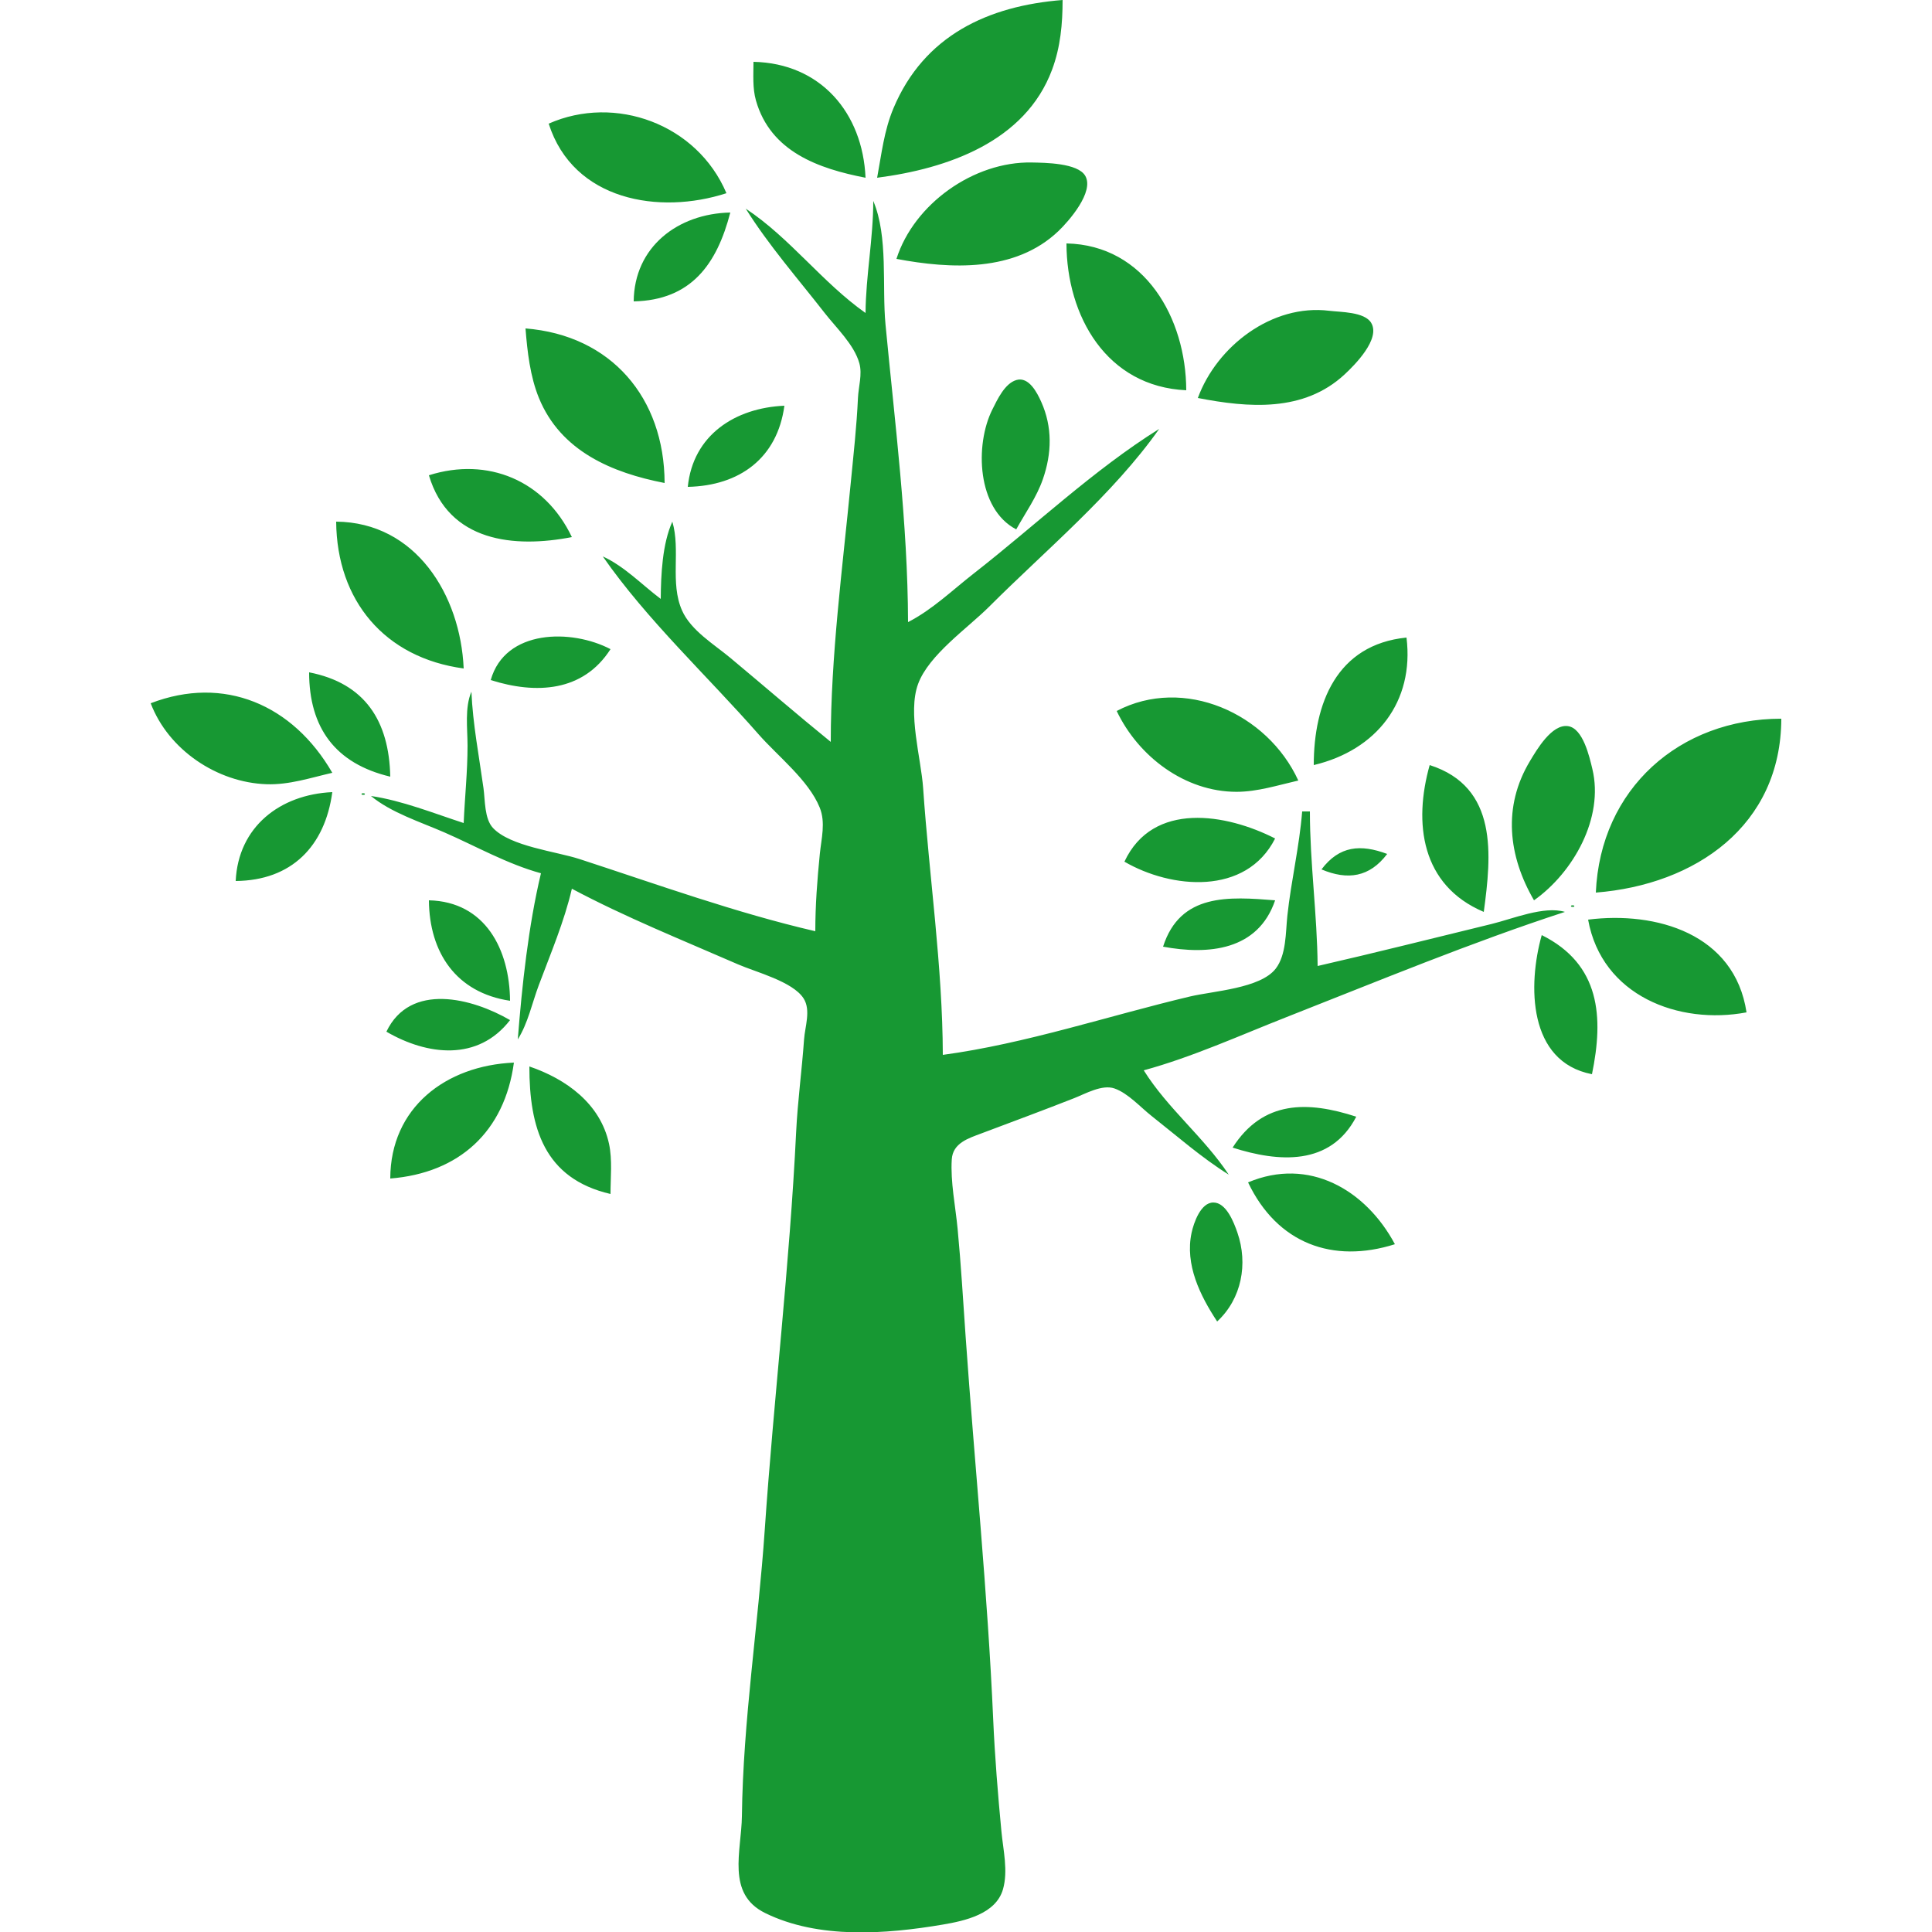 <?xml version="1.0" standalone="yes"?>
<svg xmlns="http://www.w3.org/2000/svg" width="500" height="500">
<path style="fill:#179833; stroke:none;" d="M227 46C245.13 43.659 265.34 36.715 272.289 18C274.46 12.154 274.996 6.176 275 0C255.672 1.525 239.142 9.204 231.232 28C228.782 33.822 228.145 39.856 227 46M195 16C195 19.305 194.724 22.786 195.637 26C199.415 39.289 211.852 43.644 224 46C223.266 29.171 212.345 16.369 195 16M142 32C148.383 51.99 170.693 55.63 188 50C180.41 32.073 159.175 24.396 142 32M232 67C246.021 69.642 262.7 70.498 273.907 59.815C276.594 57.253 283.253 49.669 280.867 45.514C278.946 42.166 270.385 42.119 267 42.054C252.018 41.766 236.538 52.758 232 67M226 52C226 61.737 224.08 71.294 224 81C212.809 73.117 204.467 61.585 193 54C198.923 63.48 206.552 72.18 213.424 81C216.43 84.858 221.05 89.183 222.397 94C223.203 96.886 222.172 100.073 222.039 103C221.705 110.369 220.88 117.66 220.17 125C218.036 147.049 215.002 169.852 215 192C206.224 184.877 197.682 177.482 189 170.247C184.785 166.734 178.802 163.167 176.514 157.996C173.329 150.798 176.188 142.402 174 135C171.402 140.787 171.052 148.688 171 155C166.072 151.286 161.626 146.577 156 144C167.493 160.51 183.022 174.879 196.285 190C201.279 195.694 209.271 201.903 212.142 209C213.712 212.881 212.567 217.023 212.169 221C211.5 227.688 211 234.274 211 241C190.515 236.261 169.999 228.849 150 222.33C143.856 220.328 132.138 219.074 127.603 214.298C125.344 211.918 125.558 207.079 125.13 204C123.984 195.751 122.357 187.317 122 179C120.231 183.215 121 188.464 121 193C121 199.748 120.288 206.295 120 213C112.213 210.467 104.103 207.197 96 206C101.246 210.331 108.775 212.709 115 215.424C123.248 219.023 131.291 223.618 140 226C136.745 239.633 135.104 255.024 134 269C136.648 264.792 137.686 259.649 139.424 255C142.476 246.838 146.035 238.492 148 230C161.773 237.342 176.687 243.331 191 249.576C195.632 251.597 205.166 254 207.971 258.394C209.908 261.426 208.32 265.71 208.09 269C207.529 276.992 206.427 285.004 206.039 293C204.368 327.371 200.264 361.668 197.91 396C196.226 420.578 192.306 445.363 192.004 470C191.893 479.067 187.9 490.112 198.004 495.084C211.863 501.905 229.299 500.567 244 498.079C249.675 497.119 257.728 495.353 259.566 488.96C260.936 484.199 259.626 478.787 259.17 474C258.258 464.422 257.461 454.608 257.039 445C255.591 411.977 252.222 378.977 249.91 346C249.258 336.697 248.713 327.279 247.83 318C247.282 312.235 245.948 305.821 246.318 300.043C246.589 295.818 250.6 294.597 254 293.319C262.012 290.309 270.034 287.332 278 284.203C280.922 283.055 285.226 280.578 288.424 281.693C291.934 282.916 295.123 286.524 298 288.789C304.536 293.936 310.946 299.592 318 304C311.577 294.291 302.179 286.879 296 277C308.58 273.566 320.867 267.97 333 263.203C356.771 253.864 380.72 243.914 405 236C399.634 234.37 391.42 237.813 386 239.13C371.008 242.771 356.039 246.561 341 250C340.89 236.653 339 223.387 339 210L337 210C336.285 219.061 334.137 227.964 333.166 237C332.706 241.285 332.923 247.109 330.143 250.697C326.176 255.815 313.96 256.472 308 257.884C286.944 262.875 265.428 270.112 244 273C243.937 250.106 240.477 226.849 238.91 204C238.375 196.185 234.843 184.488 237.603 177C240.381 169.464 250.418 162.582 256 157C270.622 142.378 288.076 127.927 300 111C283.006 121.618 267.8 136.095 252 148.424C246.479 152.732 241.255 157.807 235 161C234.93 135.525 231.585 109.359 229.17 84C228.223 74.055 229.924 61.264 226 52M164 78C178.903 77.683 185.537 68.352 189 55C175.403 55.29 164.126 63.901 164 78M276 63C276.052 81.83 286.371 100.057 307 101C306.949 82.422 296.332 63.422 276 63M310 103C323.075 105.535 337.389 106.742 347.985 96.895C350.599 94.465 357.341 87.721 354.867 83.564C353.146 80.672 346.916 80.791 344 80.429C329.238 78.595 314.92 89.582 310 103M136 85C136.472 90.985 137.188 97.403 139.475 103C145.11 116.787 158.418 122.366 172 125C171.939 102.911 158.143 86.75 136 85M263 137C265.38 132.707 268.275 128.675 269.899 124C272.217 117.327 272.397 110.524 269.471 104.001C268.42 101.658 266.283 97.419 263.053 98.346C260.035 99.212 258.088 103.445 256.81 106C252.24 115.136 252.836 131.719 263 137M178 126C191.44 125.714 201.176 118.534 203 105C190.285 105.554 179.349 112.554 178 126M111 123C116.139 140.302 133.12 141.886 148 139C141.017 124.324 126.225 118.174 111 123M87 135C87.169 155.465 99.59 170.249 120 173C119.17 153.971 107.584 135.173 87 135M154 142L155 143L154 142M127 176C138.674 179.701 150.903 179.105 158 168C147.953 162.733 130.723 162.773 127 176M340 198C356.268 194.136 366.05 181.583 364 165C345.892 166.815 340 182.098 340 198M80 174C80.01 188.331 86.765 197.619 101 201C100.703 186.605 94.483 176.818 80 174M39 182C43.567 194.045 56.167 202.527 69 202.957C74.859 203.153 80.366 201.288 86 200C75.776 182.312 57.937 174.707 39 182M289 184C294.602 195.773 306.636 204.917 320 204.921C325.435 204.923 330.757 203.198 336 202C328.001 184.536 306.342 174.898 289 184M413 231C438.782 228.962 460.924 213.699 461 186C434.701 186.003 414.158 204.103 413 231M397 233C407.122 225.85 415.162 211.69 412.1 199C411.355 195.909 409.702 188.47 405.788 187.921C401.596 187.334 397.705 194.041 395.93 197C388.868 208.769 390.321 221.514 397 233M370 198C365.777 212.992 367.754 229.121 384 236C385.972 221.357 387.804 203.685 370 198M61 228C75.427 227.879 84.108 219.036 86 205C72.438 205.62 61.639 214.009 61 228M93.667 205.333C93.222 205.778 94.278 205.722 94.333 205.667C94.778 205.222 93.722 205.278 93.667 205.333M291 223C303.099 230.035 322.462 231.877 330 217C317.436 210.581 298.363 207.255 291 223M342 225C348.779 227.86 354.444 227.033 359 221C352.113 218.422 346.624 218.876 342 225M301 245C312.703 247.173 325.571 246.027 330 233C318.104 232.061 305.449 231.077 301 245M111 233C111.112 246.513 118.026 256.906 132 259C131.89 245.772 125.615 233.344 111 233M406.667 234.333C406.222 234.778 407.278 234.722 407.333 234.667C407.778 234.222 406.722 234.278 406.667 234.333M411 238C414.567 257.762 434.529 265.292 452 262C448.936 241.637 428.583 235.778 411 238M399 242C395.382 254.876 395.397 274.787 412 278C415.05 263.217 414.183 249.568 399 242M100 267C110.589 273.157 123.711 274.732 132 264C122.213 258.309 106.15 254.122 100 267M101 305C118.852 303.579 130.594 292.85 133 275C115.365 275.769 101.051 286.637 101 305M137 276C137 291.811 140.781 305.005 158 309C158 304.771 158.508 300.154 157.61 296C155.356 285.58 146.48 279.228 137 276M319 297C330.891 300.802 344.328 301.824 351 289C338.465 284.923 326.874 284.68 319 297M323 306C330.537 321.84 344.937 327.094 361 322C353.45 307.891 338.744 299.357 323 306M315 342C321.351 336.116 323.026 327.065 320.239 319C319.355 316.441 317.386 311.207 314.012 311.207C310.741 311.207 308.938 316.467 308.39 319C306.601 327.27 310.603 335.333 315 342z"/>
</svg>
